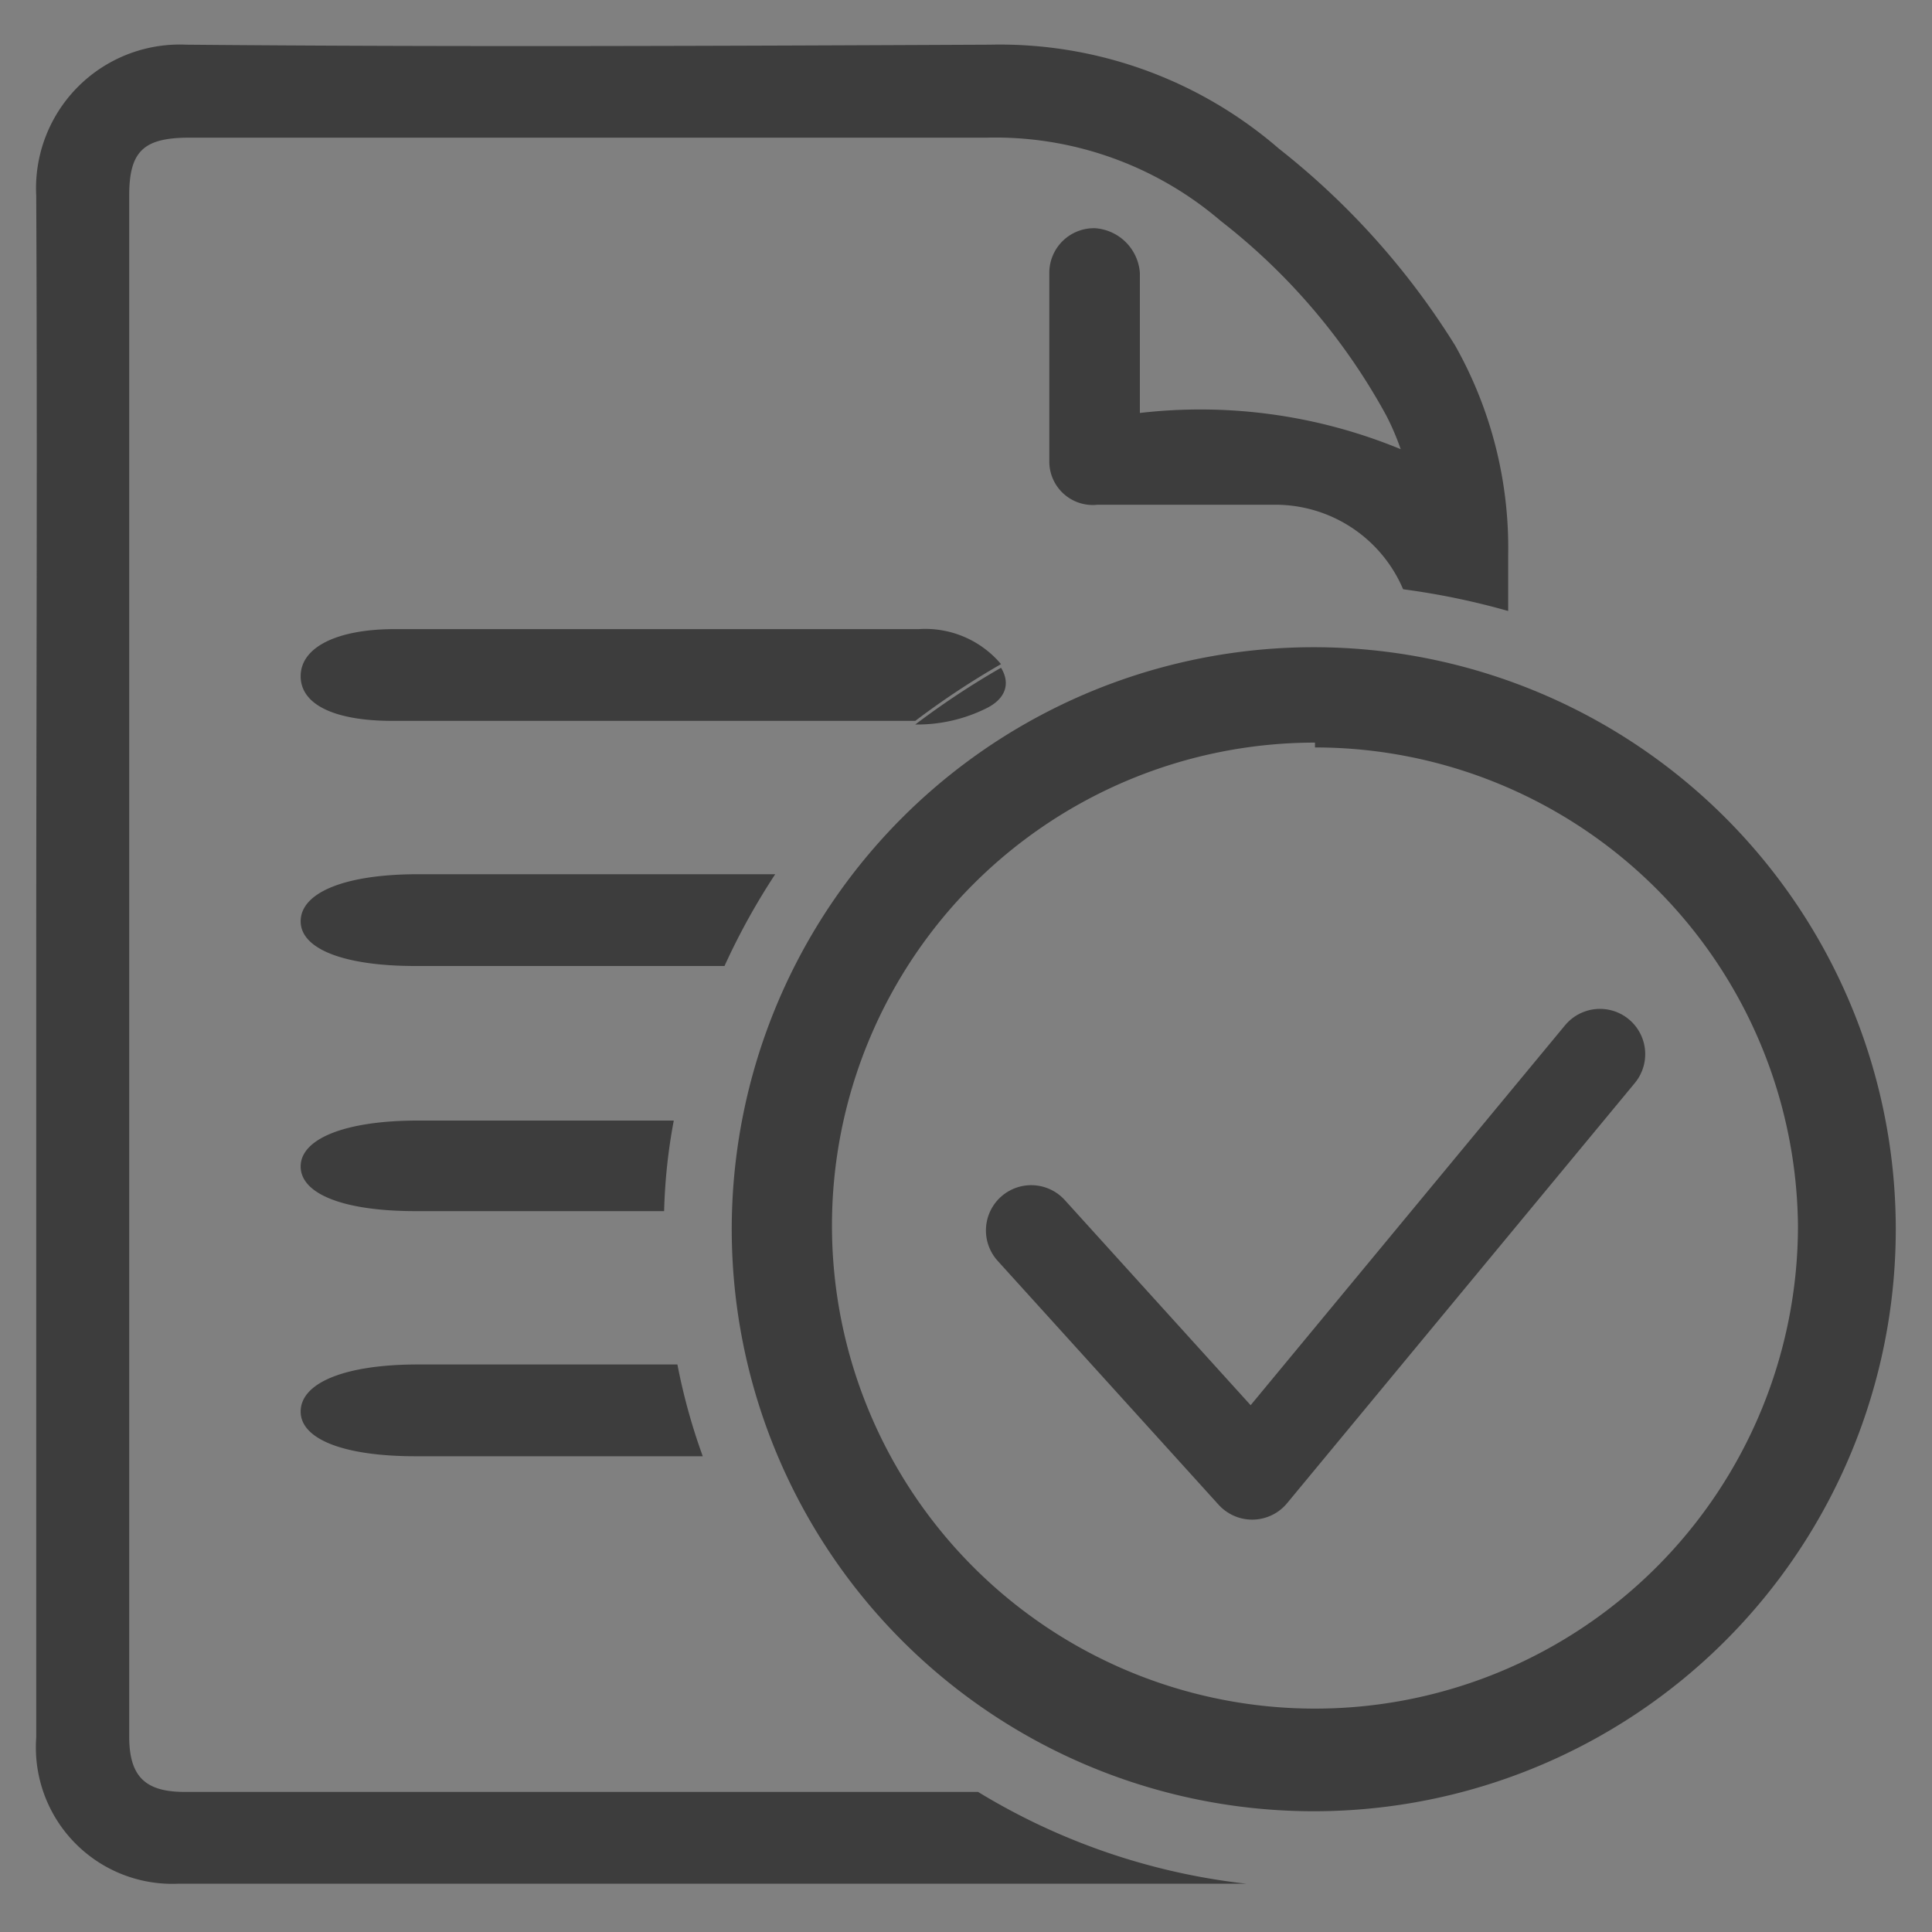 <svg id="Layer_1" data-name="Layer 1" xmlns="http://www.w3.org/2000/svg" viewBox="0 0 16 16"><rect x="0" y="0" width="16" height="16" fill="#808080" stroke="none"/><defs><style>.cls-1{fill:#3d3d3d;}.cls-2,.cls-4{fill:none;}.cls-3{fill:#fff;}.cls-4{stroke:#3d3d3d;stroke-linecap:round;stroke-linejoin:round;stroke-width:0.75px;}</style></defs><path class="cls-1" d="M2.49,9.66c0,.23.36.37.95.37H5.5a4.65,4.65,0,0,1,.08-.75H3.46C2.86,9.28,2.49,9.43,2.49,9.66Z"/><circle class="cls-2" cx="10.89" cy="10.23" r="4.42"/><path class="cls-2" d="M12.47,14.56a4.6,4.6,0,0,0,0-8.66q0,4.24,0,8.49C12.49,14.45,12.47,14.5,12.47,14.56Z"/><path class="cls-1" d="M7.6,6a1.28,1.28,0,0,0,.56-.13c.17-.08.21-.21.13-.34A6.71,6.71,0,0,0,7.58,6Z"/><path class="cls-2" d="M11.62,4.88a1.15,1.15,0,0,0-1.07-.7H9.09a.36.36,0,0,1-.4-.35c0-.53,0-1.06,0-1.58a.37.37,0,0,1,.38-.36.4.4,0,0,1,.37.37V3.41a4.35,4.35,0,0,1,2.16.3,2.1,2.1,0,0,0-.12-.28,5.18,5.18,0,0,0-1.37-1.61,2.87,2.87,0,0,0-1.94-.69H1.57c-.38,0-.5.11-.5.48V14.38c0,.33.13.46.46.46H8.1a5.48,5.48,0,0,1-2.28-2.78H3.44c-.59,0-.94-.14-.95-.37s.37-.39,1-.39H5.61a5.4,5.4,0,0,1-.12-1.07c0-.07,0-.13,0-.2H3.44c-.59,0-.94-.14-.95-.37s.37-.38,1-.38H5.58A5.43,5.43,0,0,1,6,8H3.44c-.59,0-.94-.14-.95-.37s.37-.39,1-.39H6.39A5.58,5.58,0,0,1,7.58,6C6.86,6,6.13,6,5.41,6H3.25c-.47,0-.76-.14-.76-.37s.3-.39.78-.39H7.61a.82.82,0,0,1,.66.23s0,0,0,0a5.35,5.35,0,0,1,2.6-.67A4.4,4.4,0,0,1,11.62,4.88Z"/><path class="cls-1" d="M7.61,5.21H3.27c-.48,0-.78.15-.78.39s.29.37.76.37H5.41c.72,0,1.45,0,2.17,0a6.71,6.71,0,0,1,.71-.47s0,0,0,0A.82.82,0,0,0,7.61,5.21Z"/><path class="cls-1" d="M2.49,7.63c0,.23.36.37.95.37H6a5.63,5.63,0,0,1,.42-.76H3.46C2.86,7.24,2.49,7.39,2.49,7.63Z"/><path class="cls-1" d="M2.49,11.69c0,.23.36.37.95.37H5.82a5,5,0,0,1-.21-.76H3.46C2.86,11.3,2.49,11.45,2.49,11.69Z"/><path class="cls-1" d="M10.89,14.85h0Z"/><path class="cls-1" d="M1.53,14.84c-.33,0-.46-.13-.46-.46V1.62c0-.37.12-.48.5-.48h6.6a2.87,2.87,0,0,1,1.94.69,5.18,5.18,0,0,1,1.37,1.61,2.1,2.1,0,0,1,.12.28,4.35,4.35,0,0,0-2.16-.3V2.26a.4.4,0,0,0-.37-.37.37.37,0,0,0-.38.36c0,.52,0,1,0,1.58a.36.36,0,0,0,.4.35h1.46a1.15,1.15,0,0,1,1.07.7,6.09,6.09,0,0,1,.87.18V4.6a3.41,3.41,0,0,0-.44-1.74,6.31,6.31,0,0,0-1.46-1.63A3.53,3.53,0,0,0,8.2.37C6,.38,3.76.39,1.54.37A1.19,1.19,0,0,0,.3,1.62C.31,3.75.3,5.87.3,8v6.39A1.13,1.13,0,0,0,1.48,15.6h8.84a5.43,5.43,0,0,1-2.22-.76Z"/><path class="cls-3" d="M11.26,14.84a.63.63,0,0,0,.26-.05,4.4,4.4,0,0,1-.51.05Z"/><path class="cls-1" d="M10.89,15a4.82,4.82,0,1,1,4.81-4.81A4.82,4.82,0,0,1,10.89,15Zm0-8.85a4,4,0,1,0,4,4A4,4,0,0,0,10.89,6.19Z"/><polyline class="cls-4" points="8.54 10.19 10.37 12.21 13.25 8.73"/></svg>